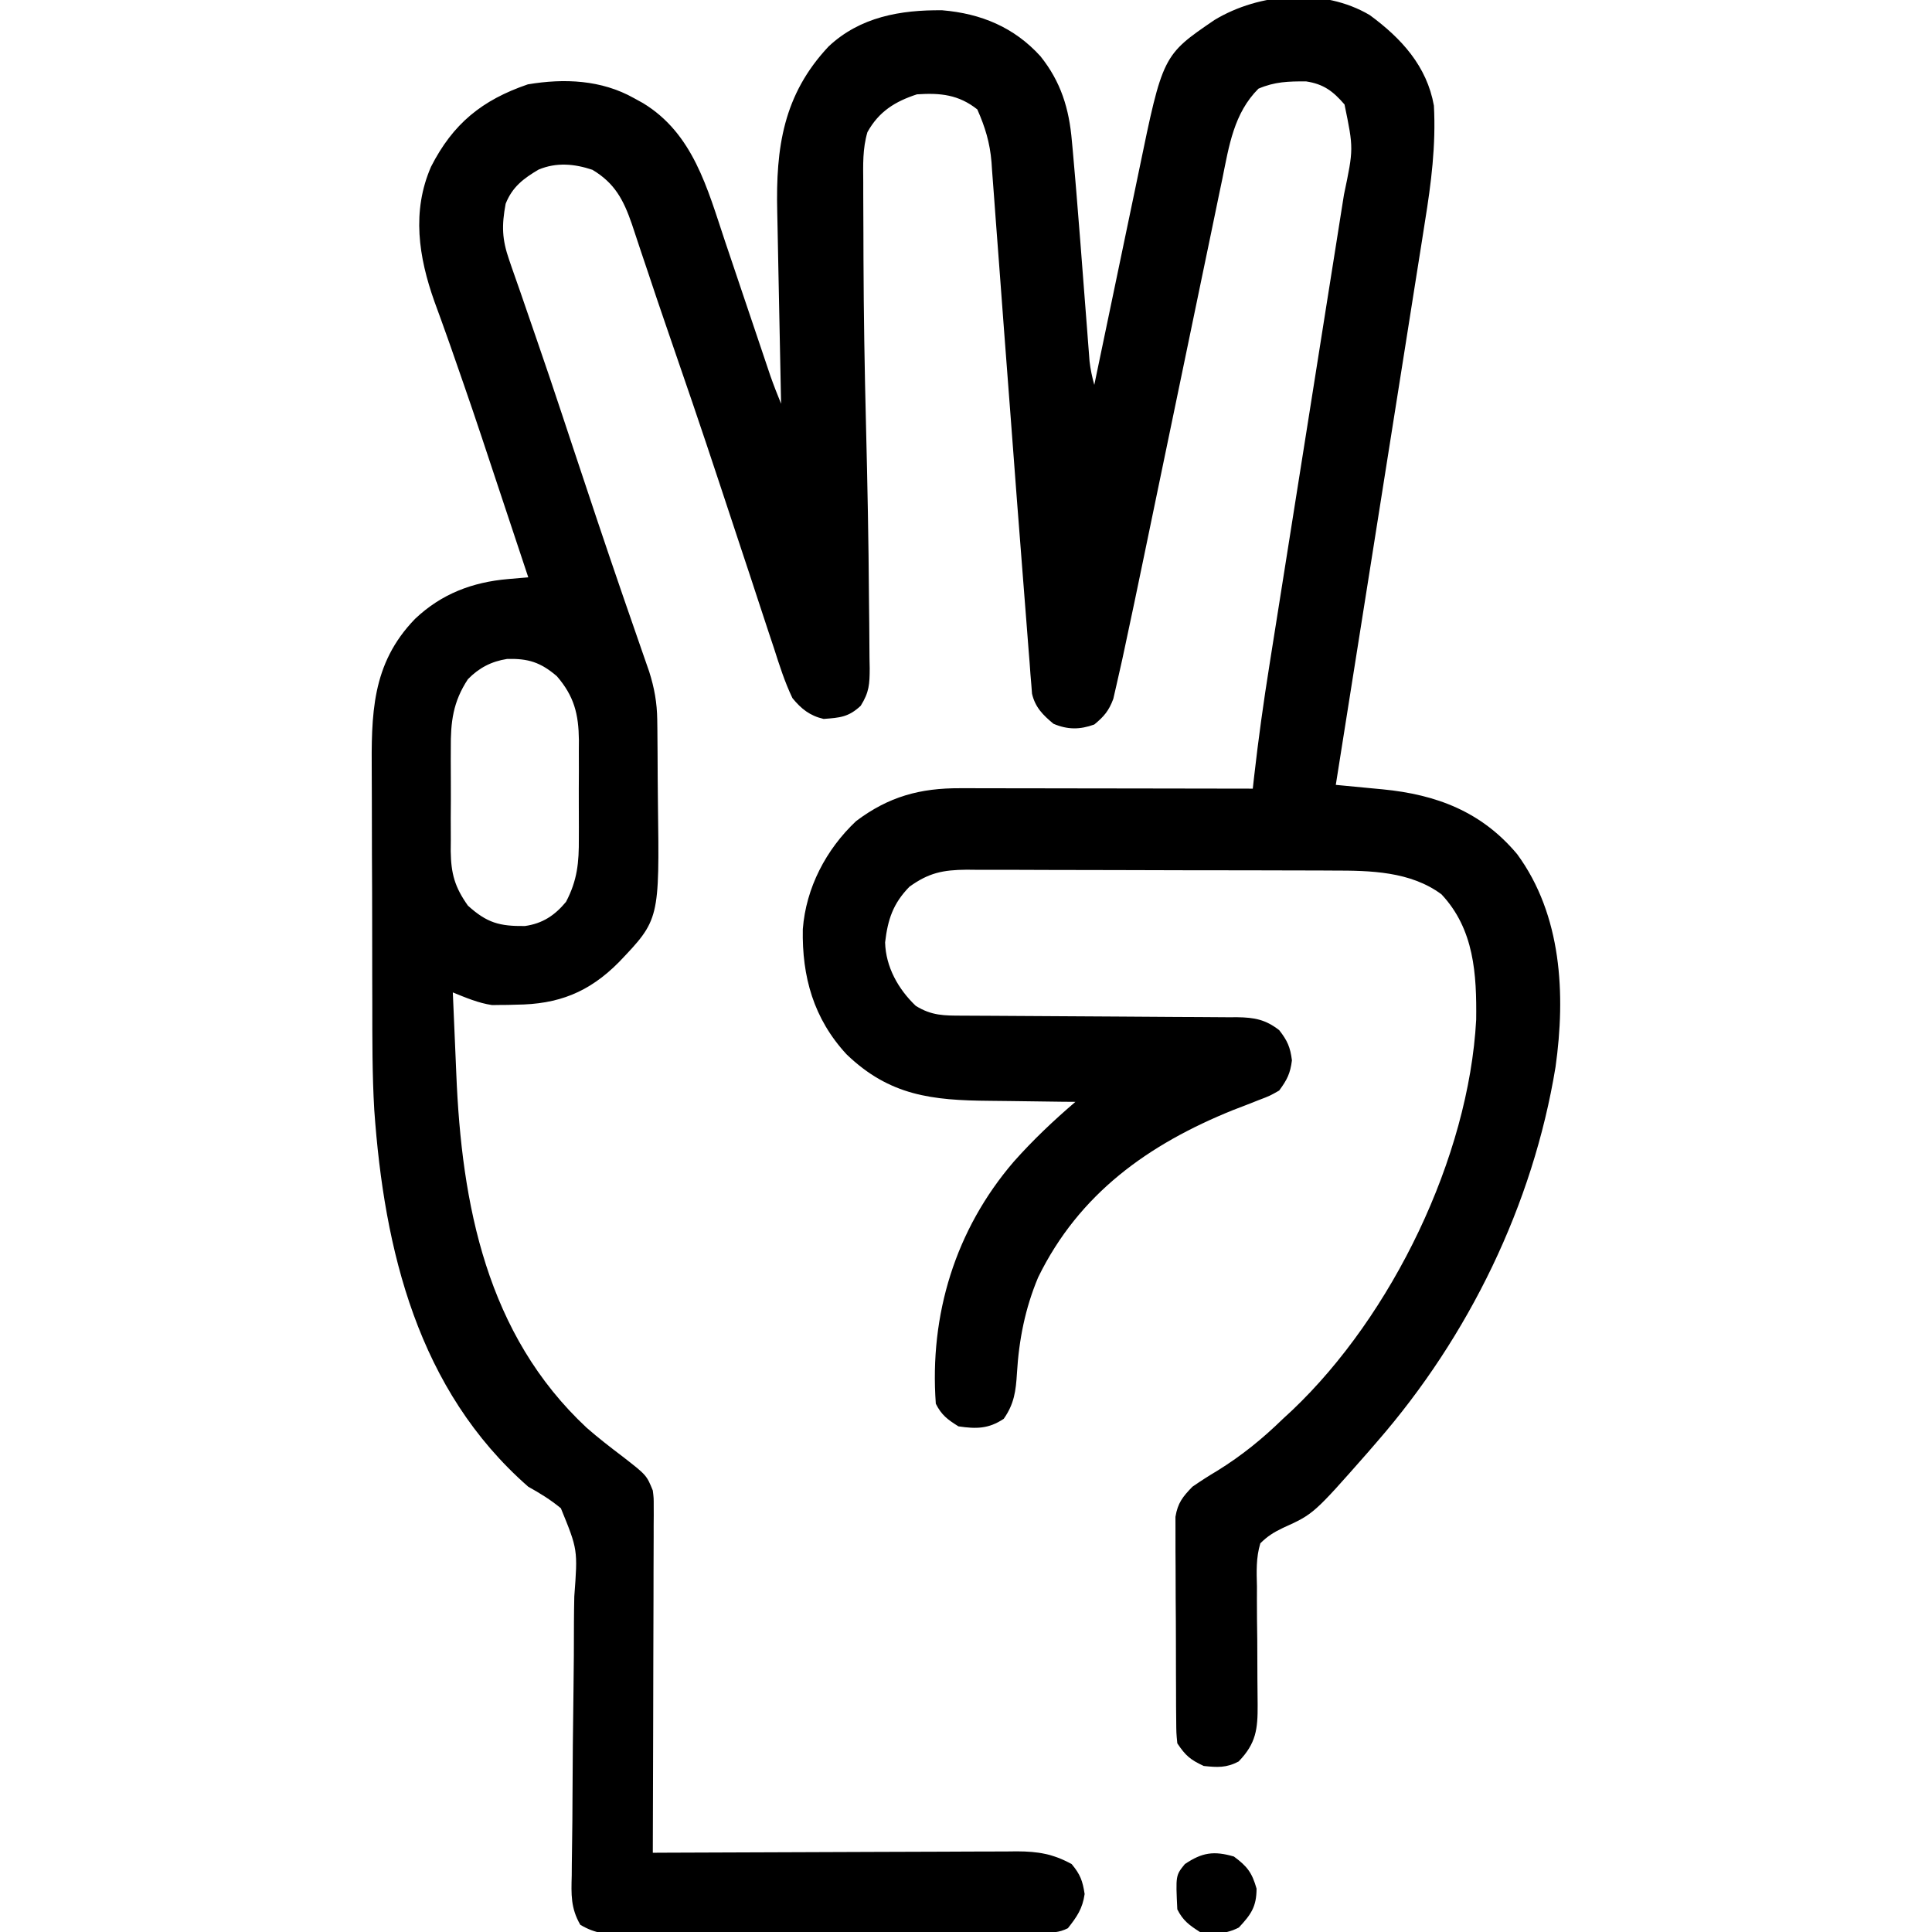 <?xml version="1.0" encoding="UTF-8"?>
<svg version="1.1" xmlns="http://www.w3.org/2000/svg" width="512" height="512">
<path d="M0 0 C8.381 6.147 15.142 13.53 17 24 C17.557 34.502 16.287 44.498 14.613 54.828 C14.356 56.465 14.1 58.103 13.845 59.74 C13.156 64.142 12.454 68.541 11.75 72.94 C11.013 77.554 10.289 82.169 9.564 86.785 C8.191 95.505 6.808 104.224 5.42 112.942 C3.84 122.875 2.271 132.811 0.704 142.746 C-2.517 163.166 -5.753 183.584 -9 204 C-8.423 204.054 -7.847 204.108 -7.252 204.164 C-4.617 204.413 -1.982 204.667 0.652 204.922 C1.56 205.007 2.467 205.092 3.402 205.179 C17.696 206.572 29.613 211.088 39.062 222.359 C50.905 238.499 51.935 259.537 49.231 278.762 C43.259 315.282 26.229 350.151 2 378 C1.148 378.986 0.296 379.972 -0.582 380.988 C-14.887 397.235 -14.887 397.235 -23.013 400.911 C-25.405 402.054 -27.123 403.117 -29 405 C-30.155 408.815 -30.001 412.51 -29.895 416.469 C-29.898 417.582 -29.902 418.695 -29.906 419.842 C-29.912 423.396 -29.865 426.946 -29.812 430.5 C-29.786 434.053 -29.771 437.605 -29.773 441.158 C-29.771 443.368 -29.751 445.577 -29.713 447.786 C-29.674 454.26 -30.121 458.018 -34.75 462.812 C-38.002 464.529 -40.375 464.382 -44 464 C-47.539 462.349 -48.811 461.284 -51 458 C-51.267 455.281 -51.267 455.281 -51.291 451.956 C-51.303 450.711 -51.316 449.466 -51.329 448.183 C-51.332 446.823 -51.334 445.462 -51.336 444.102 C-51.342 442.705 -51.349 441.309 -51.356 439.913 C-51.368 436.986 -51.372 434.059 -51.371 431.132 C-51.37 427.387 -51.398 423.643 -51.432 419.898 C-51.454 417.013 -51.458 414.129 -51.457 411.245 C-51.46 409.865 -51.469 408.484 -51.484 407.104 C-51.504 405.171 -51.495 403.237 -51.486 401.303 C-51.489 400.204 -51.492 399.105 -51.494 397.973 C-50.881 394.282 -49.576 392.667 -47 390 C-44.808 388.487 -42.658 387.103 -40.375 385.75 C-33.934 381.765 -28.438 377.294 -23 372 C-22.192 371.254 -21.384 370.507 -20.551 369.738 C5.927 344.591 26.233 302.729 28.203 266.238 C28.347 254.198 27.699 242.269 19 233 C10.778 226.912 0.158 226.701 -9.651 226.709 C-10.782 226.703 -11.913 226.696 -13.079 226.689 C-16.795 226.67 -20.511 226.666 -24.227 226.664 C-26.82 226.658 -29.414 226.651 -32.007 226.644 C-37.432 226.632 -42.857 226.628 -48.282 226.629 C-54.54 226.631 -60.798 226.609 -67.057 226.578 C-73.098 226.549 -79.139 226.541 -85.181 226.543 C-87.743 226.54 -90.305 226.531 -92.867 226.516 C-96.448 226.496 -100.027 226.502 -103.608 226.514 C-104.663 226.503 -105.717 226.492 -106.804 226.48 C-113.098 226.534 -116.863 227.29 -122 231 C-126.333 235.45 -127.726 239.648 -128.438 245.75 C-128.262 252.267 -124.943 258.147 -120.312 262.562 C-116.079 265.194 -112.754 265.151 -107.866 265.158 C-107.025 265.163 -106.184 265.168 -105.318 265.173 C-103.488 265.184 -101.659 265.192 -99.829 265.199 C-96.933 265.211 -94.038 265.23 -91.142 265.252 C-82.907 265.314 -74.673 265.368 -66.438 265.401 C-61.404 265.422 -56.37 265.458 -51.336 265.502 C-49.417 265.516 -47.499 265.525 -45.58 265.528 C-42.893 265.533 -40.208 265.556 -37.522 265.583 C-36.73 265.58 -35.937 265.577 -35.121 265.574 C-30.571 265.643 -27.62 266.184 -24 269 C-21.838 271.759 -21.061 273.515 -20.625 277 C-21.062 280.499 -21.917 282.167 -24 285 C-26.489 286.419 -26.489 286.419 -29.453 287.543 C-30.54 287.972 -31.628 288.4 -32.748 288.842 C-33.904 289.286 -35.059 289.73 -36.25 290.188 C-58.632 299.231 -77.023 312.311 -87.875 334.5 C-91.327 342.712 -92.975 351.07 -93.5 359.938 C-93.782 364.615 -94.234 368.064 -97 372 C-101.019 374.679 -104.276 374.696 -109 374 C-111.87 372.206 -113.491 371.017 -115 368 C-116.711 344.44 -109.839 321.874 -94.324 303.832 C-89.228 298.096 -83.828 292.984 -78 288 C-79.19 287.991 -80.379 287.981 -81.605 287.972 C-86.06 287.932 -90.514 287.866 -94.968 287.792 C-96.888 287.764 -98.808 287.743 -100.729 287.729 C-115.973 287.61 -127.238 286.393 -138.652 275.41 C-147.388 265.964 -150.493 254.824 -150.246 242.238 C-149.415 231.3 -144.1 221.114 -136.125 213.602 C-127.488 207.092 -119.149 204.838 -108.538 204.886 C-107.279 204.886 -107.279 204.886 -105.994 204.886 C-103.229 204.887 -100.464 204.894 -97.699 204.902 C-95.778 204.904 -93.857 204.906 -91.936 204.907 C-86.888 204.91 -81.839 204.92 -76.79 204.931 C-71.636 204.942 -66.481 204.946 -61.326 204.951 C-51.217 204.962 -41.109 204.979 -31 205 C-30.826 203.435 -30.826 203.435 -30.648 201.838 C-29.522 191.899 -28.152 182.03 -26.57 172.152 C-26.333 170.655 -26.096 169.158 -25.86 167.661 C-25.356 164.478 -24.851 161.295 -24.344 158.112 C-23.541 153.073 -22.745 148.032 -21.949 142.992 C-19.688 128.673 -17.418 114.355 -15.144 100.038 C-13.883 92.101 -12.627 84.162 -11.375 76.223 C-10.586 71.218 -9.791 66.213 -8.992 61.209 C-8.496 58.098 -8.006 54.986 -7.517 51.873 C-7.29 50.436 -7.061 49 -6.83 47.563 C-4.276 35.393 -4.276 35.393 -6.688 23.688 C-9.716 20.168 -12.251 18.261 -16.902 17.566 C-21.584 17.56 -25.157 17.639 -29.5 19.5 C-36.009 26.009 -37.291 34.624 -39.053 43.322 C-39.332 44.657 -39.611 45.992 -39.892 47.327 C-40.648 50.933 -41.39 54.541 -42.13 58.15 C-42.911 61.948 -43.705 65.744 -44.498 69.539 C-46 76.736 -47.491 83.934 -48.978 91.134 C-51.633 103.99 -54.308 116.842 -56.984 129.693 C-57.921 134.191 -58.853 138.69 -59.781 143.189 C-61.49 151.466 -63.223 159.737 -65 168 C-65.3 169.4 -65.3 169.4 -65.606 170.829 C-66.106 173.13 -66.627 175.424 -67.162 177.717 C-67.427 178.871 -67.693 180.026 -67.966 181.216 C-69.131 184.354 -70.431 185.887 -73 188 C-76.837 189.396 -80.067 189.394 -83.812 187.812 C-86.612 185.493 -88.662 183.452 -89.503 179.84 C-89.595 178.657 -89.595 178.657 -89.688 177.45 C-89.805 176.075 -89.805 176.075 -89.923 174.672 C-90.031 173.158 -90.031 173.158 -90.141 171.613 C-90.228 170.528 -90.316 169.443 -90.406 168.325 C-90.598 165.928 -90.783 163.531 -90.963 161.134 C-91.254 157.256 -91.562 153.381 -91.873 149.505 C-92.987 135.536 -94.034 121.562 -95.087 107.589 C-95.697 99.497 -96.314 91.406 -96.935 83.315 C-97.396 77.294 -97.845 71.272 -98.285 65.249 C-98.565 61.446 -98.855 57.644 -99.147 53.842 C-99.282 52.062 -99.412 50.282 -99.539 48.501 C-99.714 46.042 -99.903 43.584 -100.096 41.126 C-100.143 40.417 -100.19 39.707 -100.238 38.977 C-100.666 33.811 -101.923 29.704 -104 25 C-108.94 21.074 -113.812 20.581 -120 21 C-125.829 22.909 -130.089 25.557 -133.122 31.021 C-134.424 35.438 -134.264 39.7 -134.23 44.281 C-134.23 45.818 -134.23 45.818 -134.23 47.385 C-134.226 50.757 -134.207 54.128 -134.188 57.5 C-134.181 59.863 -134.174 62.226 -134.168 64.589 C-134.114 79.293 -133.871 93.988 -133.5 108.688 C-133.121 124.02 -132.811 139.352 -132.713 154.69 C-132.696 156.88 -132.672 159.07 -132.641 161.259 C-132.599 164.298 -132.584 167.336 -132.574 170.375 C-132.548 171.73 -132.548 171.73 -132.521 173.111 C-132.536 177.28 -132.643 179.43 -134.902 183.039 C-138.117 186.043 -140.379 186.198 -144.734 186.523 C-148.397 185.677 -150.672 183.849 -153 181 C-155.047 176.721 -156.462 172.244 -157.906 167.734 C-158.351 166.395 -158.798 165.057 -159.246 163.718 C-160.194 160.877 -161.129 158.032 -162.056 155.184 C-163.505 150.725 -164.981 146.274 -166.462 141.825 C-168.423 135.926 -170.374 130.023 -172.318 124.118 C-177.017 109.855 -181.89 95.651 -186.787 81.455 C-188.263 77.171 -189.71 72.88 -191.135 68.579 C-191.806 66.563 -192.486 64.55 -193.171 62.538 C-193.979 60.161 -194.772 57.779 -195.544 55.389 C-197.754 48.989 -200.062 44.551 -206 41 C-210.791 39.403 -215.511 38.964 -220.262 40.941 C-224.285 43.313 -227.24 45.549 -229 50 C-230.062 55.75 -230 59.352 -228.035 64.969 C-227.811 65.625 -227.587 66.282 -227.356 66.958 C-226.607 69.144 -225.834 71.322 -225.062 73.5 C-224.52 75.072 -223.979 76.644 -223.439 78.217 C-222.57 80.75 -221.699 83.282 -220.822 85.813 C-218.517 92.464 -216.274 99.135 -214.059 105.816 C-213.726 106.82 -213.393 107.823 -213.051 108.856 C-212.374 110.9 -211.697 112.943 -211.02 114.986 C-206.85 127.564 -202.66 140.134 -198.348 152.664 C-198.065 153.485 -197.782 154.307 -197.491 155.153 C-196.18 158.957 -194.864 162.758 -193.541 166.557 C-193.307 167.234 -193.072 167.911 -192.83 168.608 C-192.21 170.4 -191.586 172.191 -190.961 173.981 C-189.593 178.278 -188.878 182.26 -188.823 186.768 C-188.804 188.146 -188.804 188.146 -188.784 189.551 C-188.777 190.535 -188.769 191.518 -188.762 192.531 C-188.754 193.559 -188.746 194.586 -188.737 195.645 C-188.723 197.82 -188.713 199.996 -188.705 202.171 C-188.693 204.376 -188.673 206.581 -188.643 208.786 C-188.228 239.711 -188.228 239.711 -199 251 C-206.935 259.01 -215.076 262.172 -226.25 262.25 C-227.339 262.281 -227.339 262.281 -228.449 262.312 C-229.172 262.318 -229.896 262.323 -230.641 262.328 C-231.285 262.337 -231.93 262.347 -232.595 262.356 C-236.262 261.813 -239.575 260.383 -243 259 C-242.784 264.349 -242.553 269.698 -242.31 275.046 C-242.23 276.856 -242.153 278.666 -242.081 280.477 C-240.678 315.28 -234.021 349.675 -207.479 374.417 C-204.425 377.082 -201.232 379.556 -198 382 C-191.653 386.935 -191.653 386.935 -190 391 C-189.754 392.991 -189.754 392.991 -189.759 395.126 C-189.757 395.939 -189.754 396.752 -189.751 397.59 C-189.762 398.915 -189.762 398.915 -189.773 400.267 C-189.773 401.204 -189.772 402.14 -189.772 403.106 C-189.773 406.201 -189.789 409.296 -189.805 412.391 C-189.808 414.537 -189.811 416.684 -189.813 418.831 C-189.821 424.479 -189.841 430.128 -189.863 435.777 C-189.883 441.541 -189.892 447.306 -189.902 453.07 C-189.924 464.38 -189.958 475.69 -190 487 C-188.713 486.993 -187.425 486.987 -186.099 486.98 C-173.96 486.919 -161.822 486.874 -149.683 486.845 C-143.442 486.829 -137.202 486.808 -130.962 486.774 C-124.938 486.741 -118.915 486.723 -112.891 486.715 C-110.594 486.71 -108.297 486.699 -106 486.683 C-102.781 486.661 -99.561 486.658 -96.342 486.659 C-94.921 486.643 -94.921 486.643 -93.471 486.627 C-87.877 486.653 -83.938 487.305 -79 490 C-76.73 492.71 -76.082 494.452 -75.562 497.938 C-76.116 501.812 -77.592 503.954 -80 507 C-82.479 508.239 -84.141 508.137 -86.914 508.154 C-87.953 508.163 -88.992 508.171 -90.062 508.18 C-91.779 508.186 -91.779 508.186 -93.531 508.193 C-94.732 508.201 -95.934 508.209 -97.172 508.218 C-101.163 508.243 -105.154 508.259 -109.145 508.273 C-110.518 508.279 -111.892 508.284 -113.266 508.29 C-118.98 508.311 -124.694 508.33 -130.408 508.341 C-138.598 508.357 -146.787 508.391 -154.977 508.448 C-160.735 508.486 -166.493 508.506 -172.251 508.511 C-175.69 508.515 -179.129 508.527 -182.568 508.559 C-186.406 508.595 -190.243 508.591 -194.081 508.583 C-195.22 508.6 -196.358 508.616 -197.531 508.633 C-202.208 508.596 -205.147 508.508 -209.215 506.087 C-211.769 501.671 -211.623 498.045 -211.485 493.028 C-211.478 492.028 -211.47 491.027 -211.463 489.996 C-211.445 487.826 -211.416 485.656 -211.378 483.486 C-211.32 480.047 -211.298 476.609 -211.287 473.169 C-211.251 463.391 -211.163 453.615 -211.018 443.838 C-210.931 437.854 -210.899 431.871 -210.899 425.886 C-210.888 423.61 -210.857 421.334 -210.805 419.059 C-209.877 406.668 -209.877 406.668 -214.364 395.701 C-217.141 393.418 -219.865 391.738 -223 390 C-252.238 364.41 -261.192 327.335 -263.816 290.142 C-264.365 280.767 -264.33 271.376 -264.336 261.988 C-264.342 259.673 -264.349 257.358 -264.356 255.044 C-264.368 250.241 -264.372 245.439 -264.371 240.636 C-264.37 234.509 -264.398 228.383 -264.432 222.256 C-264.454 217.495 -264.458 212.735 -264.457 207.974 C-264.46 205.715 -264.468 203.456 -264.484 201.197 C-264.583 185.435 -264.635 171.992 -253 160 C-246.004 153.375 -237.82 150.265 -228.3 149.452 C-227.308 149.366 -226.316 149.281 -225.294 149.192 C-224.537 149.129 -223.78 149.065 -223 149 C-225.211 142.342 -227.424 135.685 -229.639 129.028 C-230.42 126.68 -231.2 124.332 -231.979 121.984 C-237.637 104.922 -237.637 104.922 -243.543 87.945 C-243.802 87.214 -244.061 86.482 -244.328 85.729 C-245.487 82.457 -246.66 79.192 -247.863 75.936 C-252.077 64.094 -253.918 51.996 -248.773 40.184 C-242.983 28.805 -235.276 22.51 -223.113 18.355 C-213.451 16.73 -203.621 17.156 -195 22 C-194.21 22.436 -193.42 22.871 -192.605 23.32 C-179.3 31.396 -175.553 45.909 -170.863 59.934 C-170.498 61.015 -170.132 62.096 -169.756 63.209 C-168.604 66.617 -167.458 70.027 -166.312 73.438 C-165.155 76.872 -163.997 80.307 -162.837 83.741 C-162.12 85.866 -161.404 87.992 -160.69 90.118 C-160.366 91.08 -160.042 92.042 -159.708 93.033 C-159.426 93.874 -159.143 94.715 -158.852 95.581 C-157.97 98.085 -157.003 100.542 -156 103 C-156.017 102.225 -156.034 101.45 -156.051 100.651 C-156.21 93.297 -156.359 85.943 -156.495 78.588 C-156.565 74.808 -156.64 71.029 -156.724 67.249 C-156.805 63.592 -156.875 59.935 -156.938 56.278 C-156.963 54.892 -156.993 53.507 -157.026 52.121 C-157.434 35.054 -155.392 21.056 -143.41 8.309 C-135.076 0.484 -124.37 -1.401 -113.293 -1.277 C-103.002 -0.411 -94.237 3.236 -87.289 10.883 C-81.831 17.672 -79.661 24.835 -78.941 33.379 C-78.865 34.186 -78.788 34.993 -78.71 35.824 C-78.458 38.548 -78.226 41.274 -78 44 C-77.917 44.997 -77.833 45.995 -77.747 47.023 C-77.021 55.806 -76.346 64.592 -75.675 73.38 C-75.42 76.7 -75.161 80.02 -74.902 83.34 C-74.826 84.353 -74.75 85.367 -74.672 86.411 C-74.598 87.35 -74.525 88.29 -74.449 89.258 C-74.386 90.08 -74.323 90.902 -74.259 91.749 C-74.011 93.907 -73.579 95.909 -73 98 C-72.731 96.706 -72.731 96.706 -72.457 95.385 C-70.759 87.205 -69.053 79.027 -67.34 70.85 C-66.46 66.647 -65.582 62.444 -64.71 58.24 C-63.867 54.173 -63.017 50.108 -62.162 46.043 C-61.839 44.502 -61.519 42.96 -61.201 41.418 C-54.85 10.632 -54.85 10.632 -41.129 1.285 C-29.251 -5.885 -12.309 -7.288 0 0 Z M-239 176 C-242.958 182 -243.593 187.315 -243.531 194.379 C-243.535 195.35 -243.539 196.321 -243.543 197.321 C-243.546 199.362 -243.538 201.404 -243.521 203.445 C-243.5 206.557 -243.521 209.667 -243.547 212.779 C-243.544 214.771 -243.539 216.762 -243.531 218.754 C-243.539 219.677 -243.547 220.6 -243.556 221.551 C-243.469 227.55 -242.485 231.08 -239 236 C-233.935 240.583 -230.634 241.477 -223.898 241.406 C-219.227 240.752 -215.991 238.605 -213 235 C-209.99 229.262 -209.557 224.577 -209.602 218.156 C-209.597 216.764 -209.597 216.764 -209.593 215.344 C-209.591 213.391 -209.596 211.438 -209.609 209.485 C-209.625 206.509 -209.609 203.534 -209.59 200.559 C-209.592 198.654 -209.596 196.749 -209.602 194.844 C-209.595 193.961 -209.589 193.079 -209.583 192.17 C-209.661 185.296 -210.816 180.52 -215.438 175.188 C-219.742 171.513 -223.019 170.472 -228.621 170.629 C-232.776 171.277 -236.074 172.992 -239 176 Z " fill="#000000" transform="translate(363,4)"/>
<path d="M0 0 C3.543 2.619 4.787 4.253 6 8.5 C6 13.318 4.51 15.378 1.312 18.812 C-2.084 20.556 -5.31 20.681 -9 20 C-11.81 18.206 -13.509 16.981 -15 14 C-15.436 4.99 -15.436 4.99 -13 2 C-8.412 -1.094 -5.312 -1.545 0 0 Z " fill="#000000" transform="translate(327,492)"/>
</svg>
